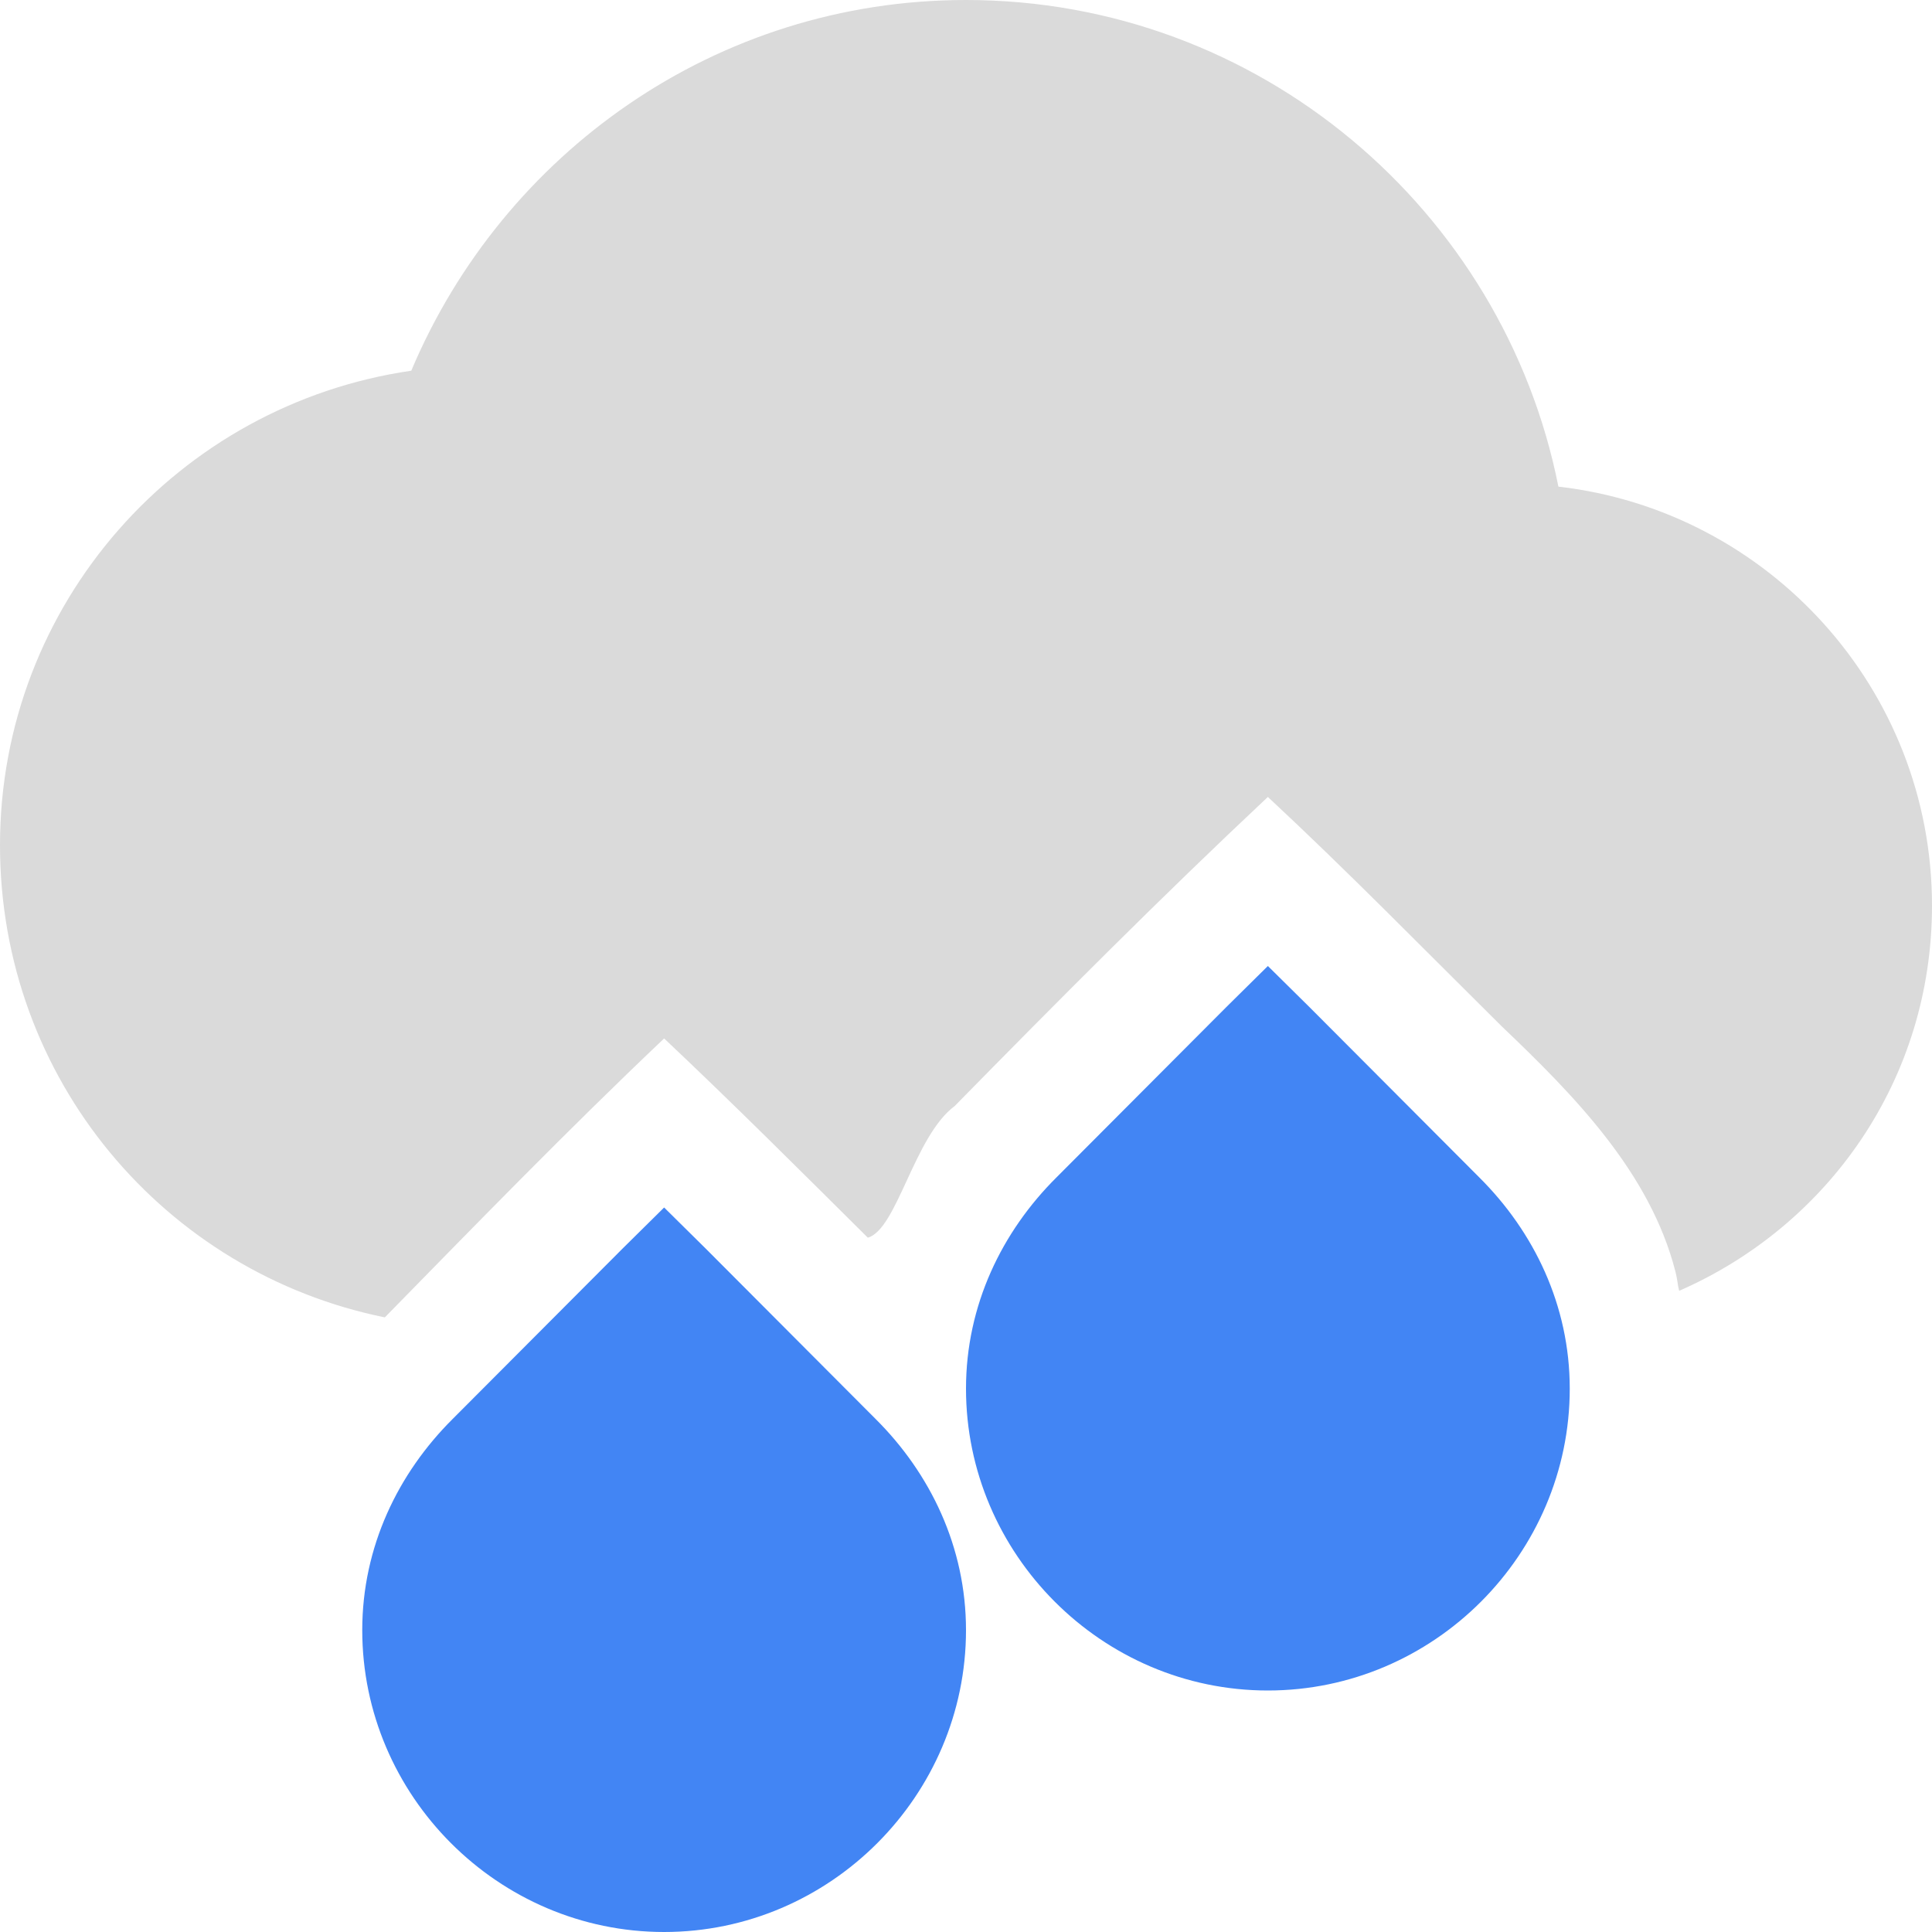 <svg xmlns="http://www.w3.org/2000/svg" width="16" height="16" version="1.1">
 <defs>
  <style id="current-color-scheme" type="text/css">
   .ColorScheme-Text { color:#dadada; } .ColorScheme-Highlight { color:#4285f4; } .ColorScheme-NeutralText { color:#ff9800; } .ColorScheme-PositiveText { color:#4caf50; } .ColorScheme-NegativeText { color:#f44336; }
  </style>
 </defs>
 <path style="fill:currentColor" class="ColorScheme-Text" d="M 8,0 C 5.929,0 4.165,1.27 3.406,3.07 1.478,3.35 0,5 0,7 0,8.94 1.365,10.54 3.187,10.91 3.951,10.13 4.709,9.35 5.5,8.6 6.073,9.14 6.633,9.7 7.187,10.25 7.43,10.18 7.57,9.41 7.906,9.16 8.76,8.29 9.615,7.43 10.5,6.6 11.166,7.22 11.791,7.86 12.437,8.5 13.035,9.07 13.665,9.71 13.875,10.53 13.891,10.59 13.893,10.64 13.906,10.69 15.141,10.15 16,8.94 16,7.5 16,5.71 14.649,4.23 12.906,4.03 12.451,1.74 10.427,0 8,0 Z M 10.5,9.44 C 10.415,9.52 10.335,9.61 10.25,9.69 9.853,10.11 9.351,10.47 9.125,11 H 11.906 C 11.88,10.94 11.85,10.87 11.812,10.82 11.439,10.3 10.933,9.9 10.5,9.44 Z"/>
 <path style="fill:currentColor" class="ColorScheme-Highlight" d="M 10.5,8 10.156,8.34 8.75,9.75 C 8.297,10.2 8,10.81 8,11.5 8,12.87 9.125,14 10.5,14 11.875,14 13,12.87 13,11.5 13,10.81 12.703,10.2 12.25,9.75 L 10.844,8.34 Z M 5.5,10 5.156,10.34 3.75,11.75 C 3.297,12.2 3,12.81 3,13.5 3,14.87 4.125,16 5.5,16 6.875,16 8,14.87 8,13.5 8,12.81 7.703,12.2 7.25,11.75 L 5.844,10.34 Z"/>
</svg>
